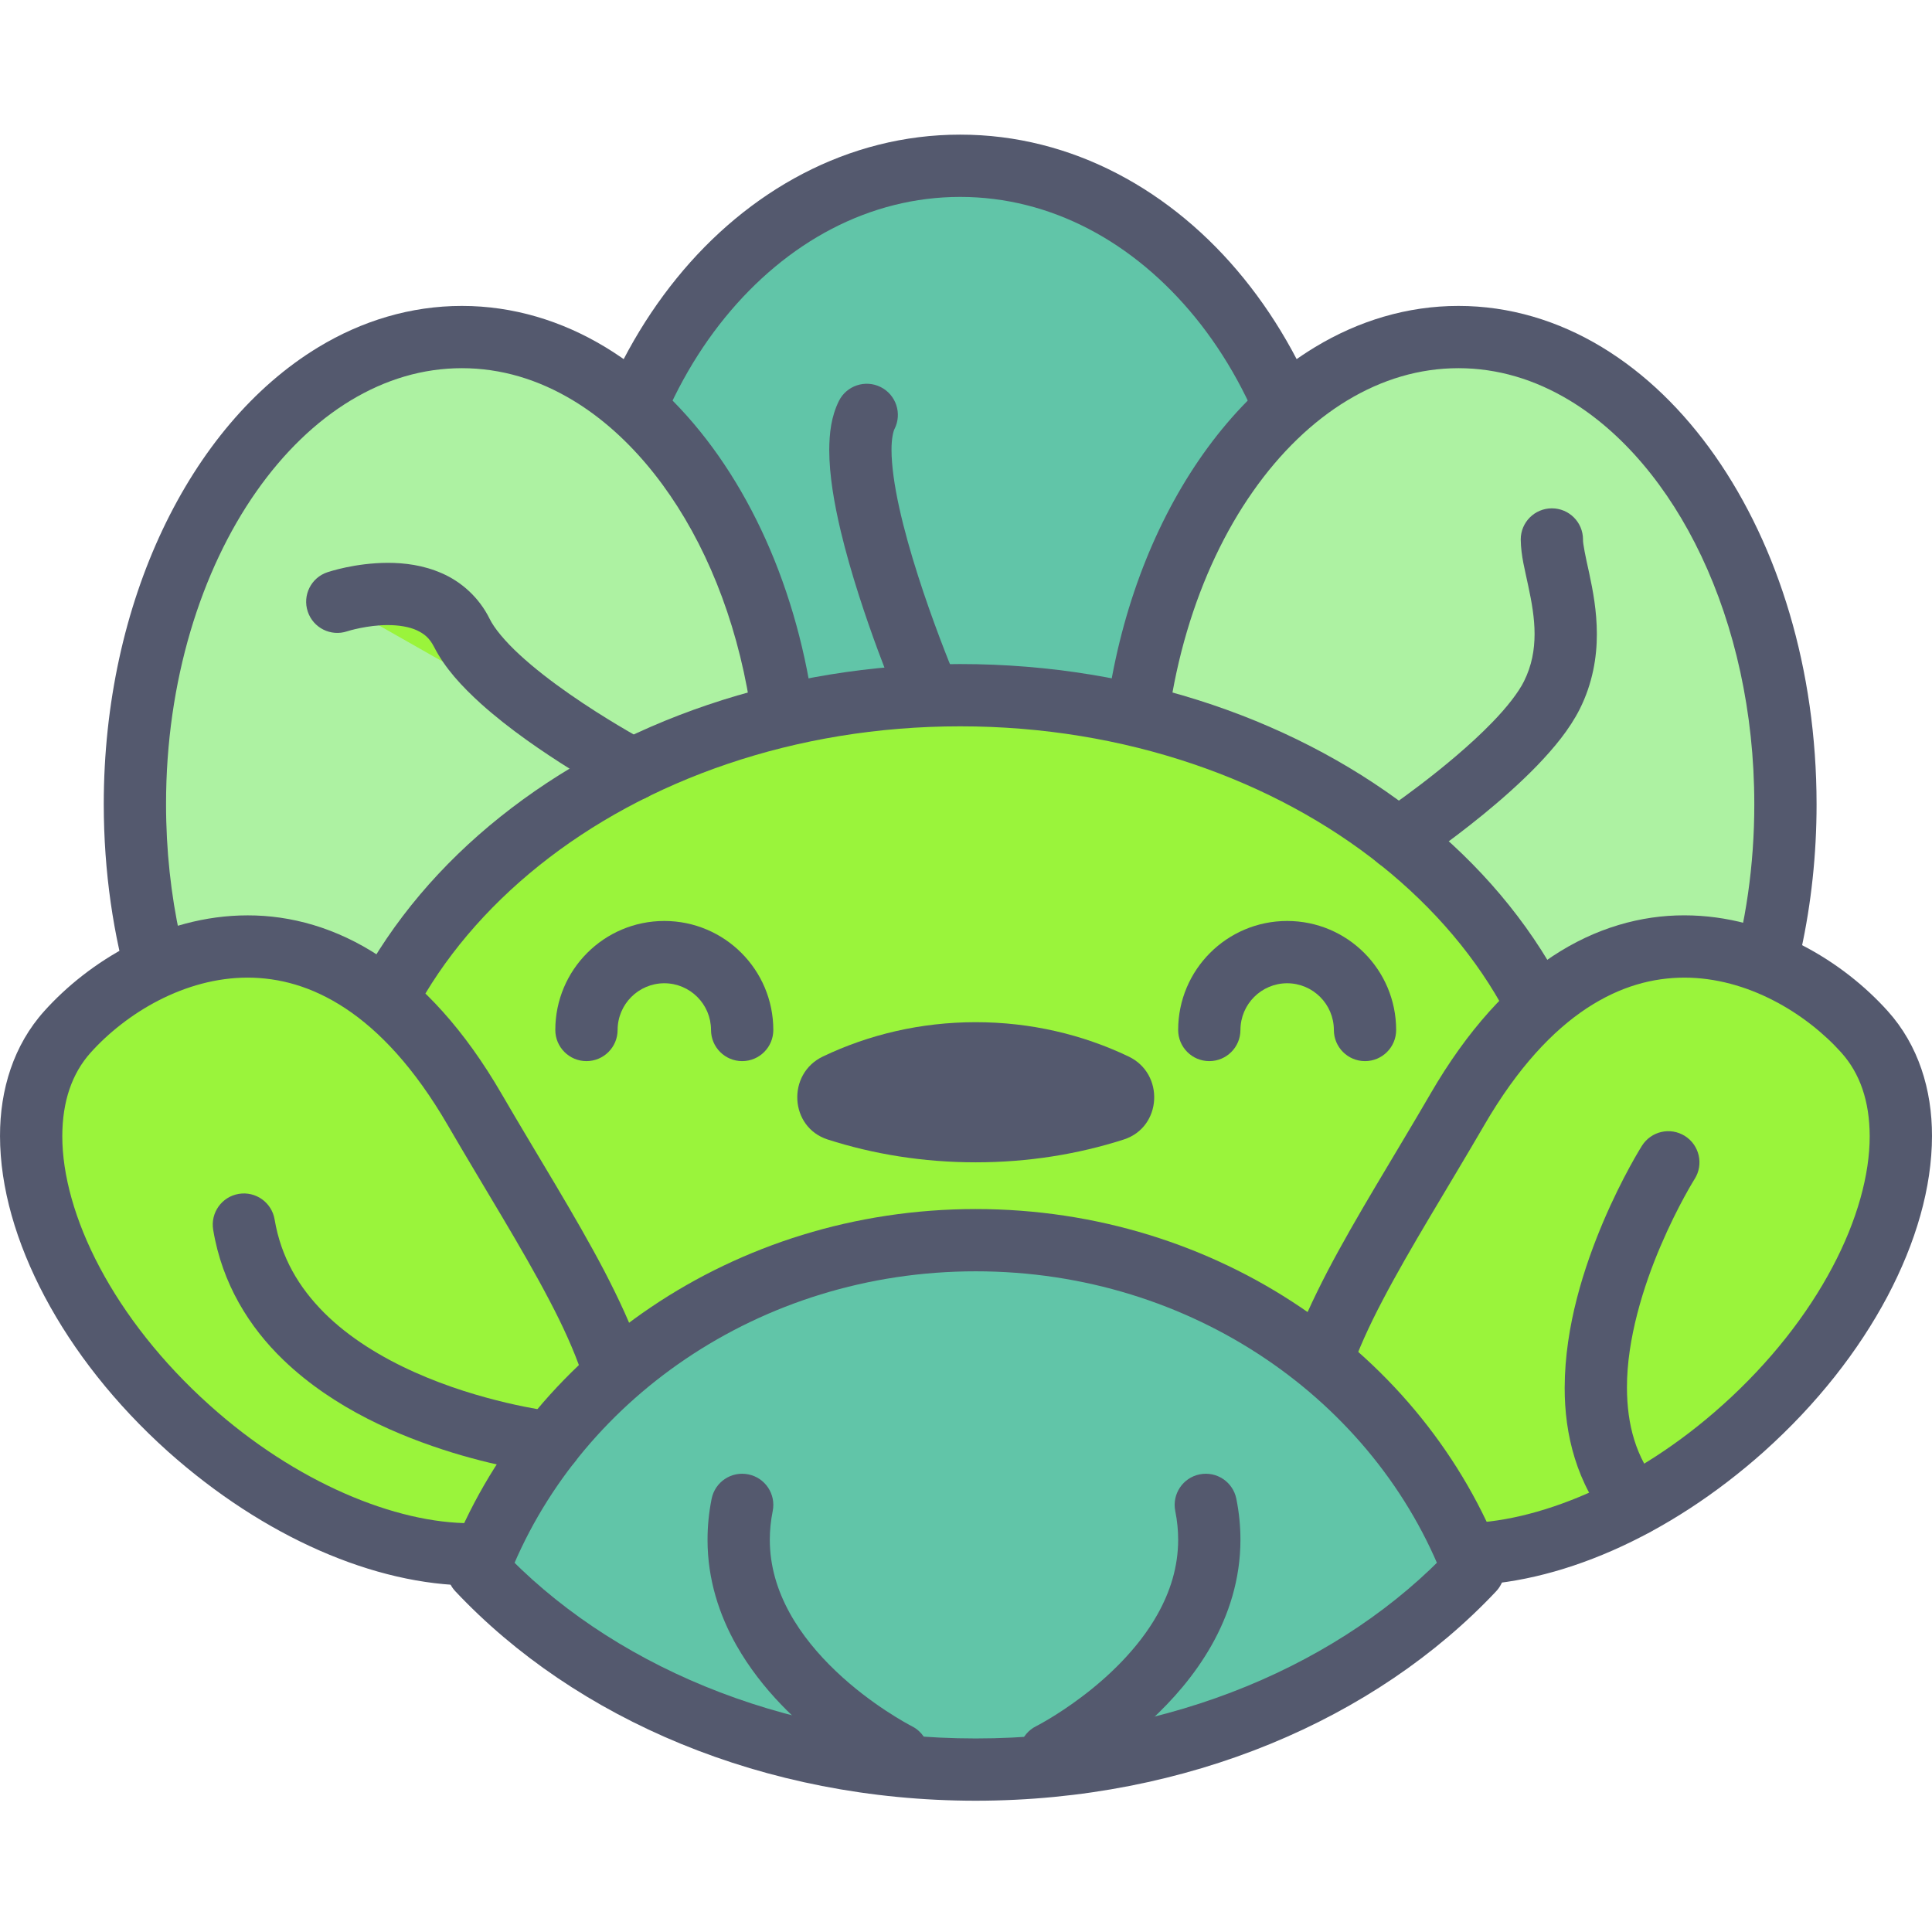 <svg height="423pt" viewBox="0 -29 423.513 423" width="423pt" xmlns="http://www.w3.org/2000/svg"><path d="m290.906 106.07c0-54.668-36.008-98.988-80.43-98.988-44.418 0-80.426 44.32-80.426 98.988 0 54.668 36.008 98.984 80.426 98.984 44.422 0 80.43-44.316 80.43-98.984zm0 0" fill="#61c5a8"/><path d="m290.906 106.07h6.824c-.008-28.836-9.469-55.062-25.082-74.301-15.574-19.215-37.621-31.523-62.172-31.512-24.547-.012-46.594 12.297-62.168 31.512-15.613 19.238-25.074 45.465-25.082 74.301.008 28.832 9.469 55.059 25.082 74.297 15.574 19.211 37.621 31.523 62.168 31.512 24.551.012 46.598-12.301 62.172-31.512 15.613-19.238 25.074-45.465 25.082-74.297h-13.652c.008 25.828-8.535 49.098-22.027 65.688-13.535 16.609-31.703 26.461-51.574 26.473-19.867-.012-38.035-9.859-51.57-26.473-13.492-16.594-22.035-39.859-22.027-65.688-.008-25.836 8.535-49.102 22.027-65.691 13.535-16.613 31.703-26.461 51.57-26.473 19.871.012 38.039 9.859 51.574 26.473 13.492 16.594 22.035 39.859 22.027 65.691zm0 0" fill="#54596e"/><path d="m391.387 147.031c0-56.555-32.094-102.402-71.684-102.402-39.586 0-71.68 45.848-71.68 102.402 0 56.551 32.094 102.398 71.68 102.398 39.59 0 71.684-45.848 71.684-102.398zm0 0" fill="#adf2a2"/><path d="m391.387 147.031h6.824c-.016-29.57-8.34-56.449-22.23-76.324-6.953-9.93-15.324-18.117-24.844-23.875-9.508-5.754-20.207-9.035-31.434-9.027-11.223-.008-21.922 3.273-31.43 9.027-14.281 8.648-25.98 22.707-34.18 40.023-8.191 17.332-12.891 37.996-12.895 60.176.016 29.566 8.34 56.445 22.227 76.32 6.953 9.93 15.328 18.113 24.848 23.871 9.508 5.754 20.207 9.039 31.43 9.031 11.227.008 21.926-3.277 31.434-9.031 14.281-8.645 25.98-22.707 34.176-40.023 8.195-17.332 12.895-37.992 12.898-60.168h-13.652c.016 26.984-7.707 51.301-19.762 68.488-6.02 8.605-13.094 15.41-20.723 20.02-7.645 4.609-15.801 7.059-24.371 7.066-8.566-.008-16.723-2.457-24.367-7.066-11.445-6.898-21.637-18.805-28.895-34.176-7.27-15.355-11.594-34.098-11.59-54.332-.016-26.984 7.707-51.305 19.762-68.492 6.02-8.605 13.09-15.41 20.723-20.02 7.645-4.609 15.805-7.059 24.371-7.066 8.57.008 16.727 2.457 24.367 7.066 11.449 6.898 21.641 18.805 28.898 34.172 7.266 15.359 11.59 34.098 11.586 54.34zm0 0" fill="#54596e"/><path d="m172.93 147.031c0-56.555-32.09-102.402-71.68-102.402-39.586 0-71.68 45.848-71.68 102.402 0 56.551 32.094 102.398 71.68 102.398 39.59 0 71.68-45.848 71.68-102.398zm0 0" fill="#adf2a2"/><path d="m172.93 147.031h6.828c-.016-29.57-8.34-56.449-22.23-76.324-6.953-9.93-15.324-18.117-24.844-23.875-9.508-5.754-20.207-9.035-31.434-9.027-11.223-.008-21.922 3.273-31.43 9.027-14.281 8.648-25.98 22.707-34.18 40.023-8.191 17.332-12.891 37.996-12.895 60.176.016 29.566 8.34 56.445 22.227 76.32 6.953 9.93 15.328 18.113 24.848 23.871 9.504 5.754 20.207 9.039 31.43 9.031 11.227.008 21.926-3.277 31.434-9.031 14.281-8.645 25.977-22.707 34.176-40.023 8.195-17.332 12.895-37.992 12.898-60.168h-13.652c.016 26.984-7.707 51.301-19.762 68.488-6.02 8.605-13.094 15.41-20.723 20.02-7.645 4.609-15.801 7.059-24.371 7.066-8.566-.008-16.723-2.457-24.367-7.066-11.449-6.898-21.637-18.805-28.898-34.176-7.266-15.355-11.59-34.098-11.586-54.332-.016-26.984 7.707-51.305 19.762-68.492 6.02-8.605 13.09-15.41 20.723-20.02 7.645-4.609 15.801-7.059 24.367-7.066 8.57.008 16.727 2.457 24.371 7.066 11.445 6.898 21.637 18.805 28.898 34.172 7.266 15.359 11.59 34.098 11.586 54.34zm0 0" fill="#54596e"/><path d="m347.012 232.363c0-60.324-61.129-109.227-136.535-109.227-75.402 0-136.531 48.902-136.531 109.227s61.129 109.227 136.531 109.227c75.406 0 136.535-48.902 136.535-109.227zm0 0" fill="#9af43b"/><path d="m347.012 232.363h6.828c.004-32.547-16.543-61.801-42.551-82.566-26.035-20.812-61.633-33.48-100.812-33.488-39.18.008-74.773 12.676-100.809 33.488-26.008 20.766-42.559 50.02-42.551 82.566-.004 32.543 16.543 61.797 42.551 82.562 26.035 20.812 61.629 33.48 100.809 33.488 39.18-.008 74.777-12.676 100.812-33.488 26.008-20.766 42.555-50.02 42.551-82.562h-13.656c-.004 27.781-14.02 53.141-37.426 71.902-23.379 18.723-56.055 30.504-92.281 30.496-36.227.008-68.898-11.773-92.277-30.496-23.406-18.762-37.422-44.121-37.426-71.902.004-27.781 14.02-53.145 37.426-71.906 23.379-18.723 56.051-30.504 92.277-30.496 36.23-.008 68.902 11.773 92.281 30.496 23.406 18.762 37.422 44.125 37.426 71.906zm0 0" fill="#54596e"/><path d="m271.918 196.523c.012-5.656 4.586-10.23 10.238-10.242 5.656.012 10.23 4.586 10.242 10.242 0 3.77 3.055 6.828 6.828 6.828 3.77 0 6.824-3.059 6.824-6.828-.004-13.199-10.691-23.891-23.895-23.895-13.199.004-23.887 10.695-23.891 23.895 0 3.77 3.055 6.828 6.824 6.828 3.773 0 6.828-3.059 6.828-6.828zm0 0" fill="#54596e"/><path d="m135.387 196.523c.008-5.656 4.582-10.23 10.238-10.242 5.652.012 10.23 4.586 10.238 10.242 0 3.77 3.059 6.828 6.828 6.828 3.77 0 6.828-3.059 6.828-6.828-.004-13.199-10.695-23.891-23.895-23.895-13.199.004-23.891 10.695-23.895 23.895 0 3.77 3.059 6.828 6.828 6.828 3.77 0 6.828-3.059 6.828-6.828zm0 0" fill="#54596e"/><path d="m408.734 196.949c-17.309-19.305-58.309-36.266-89.254 16.973-21.586 37.141-43.883 67.574-26.574 86.879 17.309 19.305 57.27 11.703 89.254-16.973s43.883-67.578 26.574-86.879zm0 0" fill="#9af43b"/><path d="m408.734 196.949 5.086-4.555c-4.891-5.449-11.293-10.605-18.859-14.5-7.555-3.883-16.316-6.5-25.734-6.5-9.406-.02-19.418 2.68-28.938 8.992-9.539 6.305-18.57 16.094-26.711 30.105h.004c-8.012 13.789-16.23 26.793-22.598 38.965-6.316 12.195-11.016 23.527-11.086 34.812-.062 7.508 2.449 15.055 7.922 21.086l.004.004c4.004 4.469 9.008 7.758 14.527 9.859 5.531 2.109 11.57 3.078 17.871 3.078 21.086-.078 45.398-10.555 66.496-29.383v-.004c11.582-10.391 20.703-22.066 26.996-33.922 6.277-11.859 9.781-23.91 9.797-35.203.023-10.184-2.988-19.941-9.695-27.395l.004.004-5.086 4.555-5.082 4.559c4.078 4.559 6.18 10.629 6.203 18.277.016 8.402-2.73 18.5-8.207 28.801-5.461 10.309-13.605 20.801-24.047 30.16v-.004c-18.953 17.066-40.945 25.98-57.383 25.906-4.902 0-9.285-.762-12.996-2.18-3.715-1.426-6.766-3.473-9.238-6.223l.008.008c-3.195-3.66-4.387-7.172-4.445-11.984-.074-7.152 3.516-17.074 9.535-28.488 5.973-11.434 14.133-24.379 22.301-38.426v-.004c7.336-12.621 15.035-20.688 22.43-25.574 7.414-4.875 14.539-6.711 21.414-6.727 6.859 0 13.527 1.922 19.492 4.988 5.957 3.055 11.168 7.262 14.934 11.469v.004zm0 0" fill="#54596e"/><path d="m14.773 196.949c17.312-19.305 58.312-36.266 89.254 16.973 21.59 37.141 43.887 67.574 26.578 86.879-17.309 19.305-57.27 11.703-89.254-16.973-31.988-28.676-43.883-67.578-26.578-86.879zm0 0" fill="#9af43b"/><path d="m14.773 196.949 5.082 4.559c3.766-4.211 8.977-8.418 14.934-11.473 5.969-3.066 12.633-4.988 19.496-4.988 6.875.02 13.996 1.852 21.41 6.727 7.398 4.887 15.098 12.953 22.43 25.574 8.172 14.051 16.332 26.996 22.301 38.43 6.02 11.414 9.609 21.336 9.539 28.488-.059 4.809-1.25 8.324-4.449 11.98l.008-.004c-2.473 2.746-5.523 4.797-9.238 6.219-3.707 1.422-8.09 2.18-12.992 2.18-16.438.078-38.43-8.84-57.387-25.902l.004.004c-10.445-9.359-18.586-19.855-24.051-30.16-5.477-10.301-8.223-20.398-8.207-28.805.023-7.645 2.129-13.715 6.203-18.277l-5.082-4.551-5.078-4.559c-6.707 7.453-9.719 17.211-9.695 27.395.016 11.293 3.52 23.344 9.801 35.203 6.293 11.855 15.41 23.531 26.992 33.922l.004.004c21.098 18.828 45.41 29.305 66.496 29.383 6.301 0 12.34-.965 17.867-3.078 5.523-2.102 10.527-5.391 14.527-9.859l.008-.004c5.469-6.035 7.98-13.582 7.922-21.086-.074-11.289-4.773-22.621-11.09-34.812-6.367-12.168-14.586-25.176-22.598-38.965-8.137-14.012-17.168-23.797-26.707-30.105-9.52-6.309-19.531-9.008-28.938-8.988-9.422 0-18.18 2.613-25.734 6.496-7.566 3.898-13.969 9.055-18.859 14.496h.004zm0 0" fill="#54596e"/><path d="m213.891 358.656c44.664 0 84.195-17.234 109.105-43.762-16.105-42.121-58.805-72.293-109.105-72.293s-93 30.176-109.102 72.293c24.91 26.527 64.438 43.762 109.102 43.762zm0 0" fill="#61c5a8"/><path d="m213.891 358.656v6.824c46.418-.02 87.695-17.855 114.082-45.914 1.785-1.906 2.332-4.668 1.398-7.109-17.176-44.871-62.426-76.672-115.48-76.68-53.051.008-98.305 31.809-115.48 76.68-.934 2.441-.387 5.203 1.402 7.109 26.383 28.059 67.66 45.898 114.078 45.914v-13.652c-42.906.02-80.691-16.609-104.125-41.605l-4.977 4.672 6.375 2.438c15.031-39.367 55.18-67.914 102.727-67.906 47.547-.008 87.691 28.539 102.727 67.906l6.375-2.438-4.977-4.672c-23.438 24.996-61.215 41.625-104.129 41.605v6.828zm0 0" fill="#54596e"/><path d="m180.379 202.344c-7.949 3.797-7.32 15.5 1.066 18.191 10.027 3.223 20.969 5 32.445 5s22.418-1.777 32.449-5c8.387-2.691 9.016-14.398 1.066-18.191-10.062-4.809-21.441-7.527-33.516-7.527s-23.449 2.719-33.512 7.527zm0 0" fill="#54596e"/><path d="m73.945 102.656s20.48-6.828 27.305 6.828c6.828 13.652 37.457 29.965 37.457 29.965" fill="#9af43b"/><g fill="#54596e"><path d="m76.102 109.129-.438-1.309.422 1.316.016-.008-.438-1.309.422 1.316c.191-.082 4.551-1.387 8.949-1.367 2.344-.004 4.629.367 6.293 1.121 1.684.789 2.801 1.691 3.812 3.641 2.402 4.719 6.109 8.68 10.273 12.465 6.254 5.621 13.68 10.641 19.621 14.359 5.934 3.707 10.363 6.062 10.457 6.117 3.328 1.77 7.461.508 9.234-2.816 1.773-3.328.512-7.461-2.812-9.23l-.297-.164c-1.559-.844-9.07-5.004-16.781-10.383-3.855-2.684-7.754-5.676-10.934-8.617-3.184-2.914-5.598-5.863-6.551-7.832-2.398-4.879-6.402-8.246-10.48-10.016-4.094-1.805-8.211-2.285-11.84-2.293-7.25.027-12.852 1.945-13.25 2.059-3.578 1.188-5.512 5.055-4.316 8.633 1.191 3.578 5.059 5.512 8.633 4.32zm0 0"/><path d="m199.879 349.137-.035-.016c-.676-.336-8.898-4.688-16.582-12.012-3.852-3.652-7.547-8.027-10.203-12.879-2.66-4.871-4.305-10.141-4.309-15.973 0-2.02.199-4.109.637-6.285.742-3.695-1.656-7.297-5.352-8.035-3.695-.746-7.293 1.652-8.039 5.348-.613 3.059-.898 6.059-.898 8.973-.008 8.742 2.605 16.574 6.336 23.156 5.617 9.895 13.648 17.207 20.238 22.199 6.605 4.977 11.84 7.602 12.098 7.734 3.371 1.68 7.469.32 9.156-3.051 1.688-3.375.32-7.473-3.051-9.156zm0 0"/><path d="m233.242 361.348c.348-.184 9.539-4.77 19.027-13.508 4.742-4.383 9.574-9.824 13.312-16.426 3.727-6.582 6.34-14.414 6.336-23.156 0-2.914-.285-5.914-.902-8.973-.742-3.695-4.34-6.09-8.035-5.348-3.695.738-6.09 4.34-5.352 8.035.438 2.172.633 4.266.637 6.285-.008 6.02-1.758 11.445-4.57 16.438-4.199 7.477-10.895 13.758-16.574 18.016-2.828 2.137-5.391 3.781-7.211 4.867-.91.543-1.637.949-2.121 1.215l-.531.281-.113.062h-.008c-3.371 1.684-4.738 5.789-3.055 9.16 1.688 3.371 5.789 4.738 9.16 3.055zm0 0"/><path d="m310.254 160.387c.113-.082 6.977-4.652 14.832-11.059 3.93-3.211 8.105-6.879 11.859-10.754 3.746-3.902 7.094-7.93 9.348-12.387 2.828-5.648 3.762-11.367 3.754-16.457-.004-5.102-.887-9.641-1.672-13.316-.809-3.617-1.422-6.594-1.363-7.414 0-3.773-3.059-6.824-6.828-6.824-3.77 0-6.824 3.051-6.824 6.824.055 3.73.965 6.816 1.668 10.277.734 3.402 1.367 6.957 1.367 10.453-.012 3.504-.598 6.891-2.316 10.348-1.16 2.371-3.734 5.703-6.949 9-4.82 4.992-11.004 10.062-15.926 13.801-2.465 1.875-4.617 3.426-6.141 4.496-.762.539-1.367.957-1.777 1.238l-.602.406c-3.141 2.09-3.988 6.328-1.898 9.469s6.328 3.988 9.469 1.898zm0 0"/><path d="m359.938 221.891c-.133.211-4.27 6.777-8.453 16.582-4.164 9.824-8.461 22.863-8.492 36.473-.023 10.238 2.598 21.07 10.105 30.055 2.414 2.891 6.719 3.281 9.613.871 2.895-2.414 3.285-6.719.871-9.613-4.996-6.012-6.914-13.23-6.938-21.312-.031-10.633 3.613-22.297 7.398-31.117 1.883-4.418 3.773-8.137 5.18-10.719.703-1.293 1.285-2.301 1.684-2.973l.449-.75.129-.203c2.012-3.191 1.059-7.41-2.133-9.418-3.188-2.016-7.402-1.062-9.414 2.129zm0 0"/><path d="m121.418 280.188-.102-.008c-1.387-.156-15.977-2.148-30.41-8.625-7.219-3.223-14.355-7.551-19.859-13.055-5.516-5.539-9.438-12.074-10.848-20.434-.621-3.723-4.141-6.234-7.859-5.613-3.719.617-6.23 4.141-5.609 7.859 1.957 11.852 7.926 21.367 15.367 28.527 11.195 10.773 25.547 16.773 37.094 20.34 11.562 3.539 20.41 4.543 20.691 4.578 3.746.426 7.129-2.27 7.551-6.016.422-3.746-2.27-7.125-6.016-7.551zm0 0"/><path d="m209.926 120.445s-.215-.496-.613-1.461c-1.395-3.375-4.938-12.211-8.086-22.07-1.574-4.926-3.051-10.109-4.113-14.934-1.066-4.812-1.691-9.305-1.684-12.582-.027-2.504.426-4.246.668-4.641 1.688-3.371.324-7.477-3.043-9.164-3.367-1.691-7.473-.328-9.16 3.043-1.711 3.488-2.09 7.047-2.117 10.762.012 5.555 1.062 11.621 2.535 17.84 4.445 18.547 12.996 38.398 13.062 38.586 1.484 3.461 5.496 5.07 8.961 3.586 3.465-1.484 5.074-5.496 3.586-8.961zm0 0"/></g></svg>